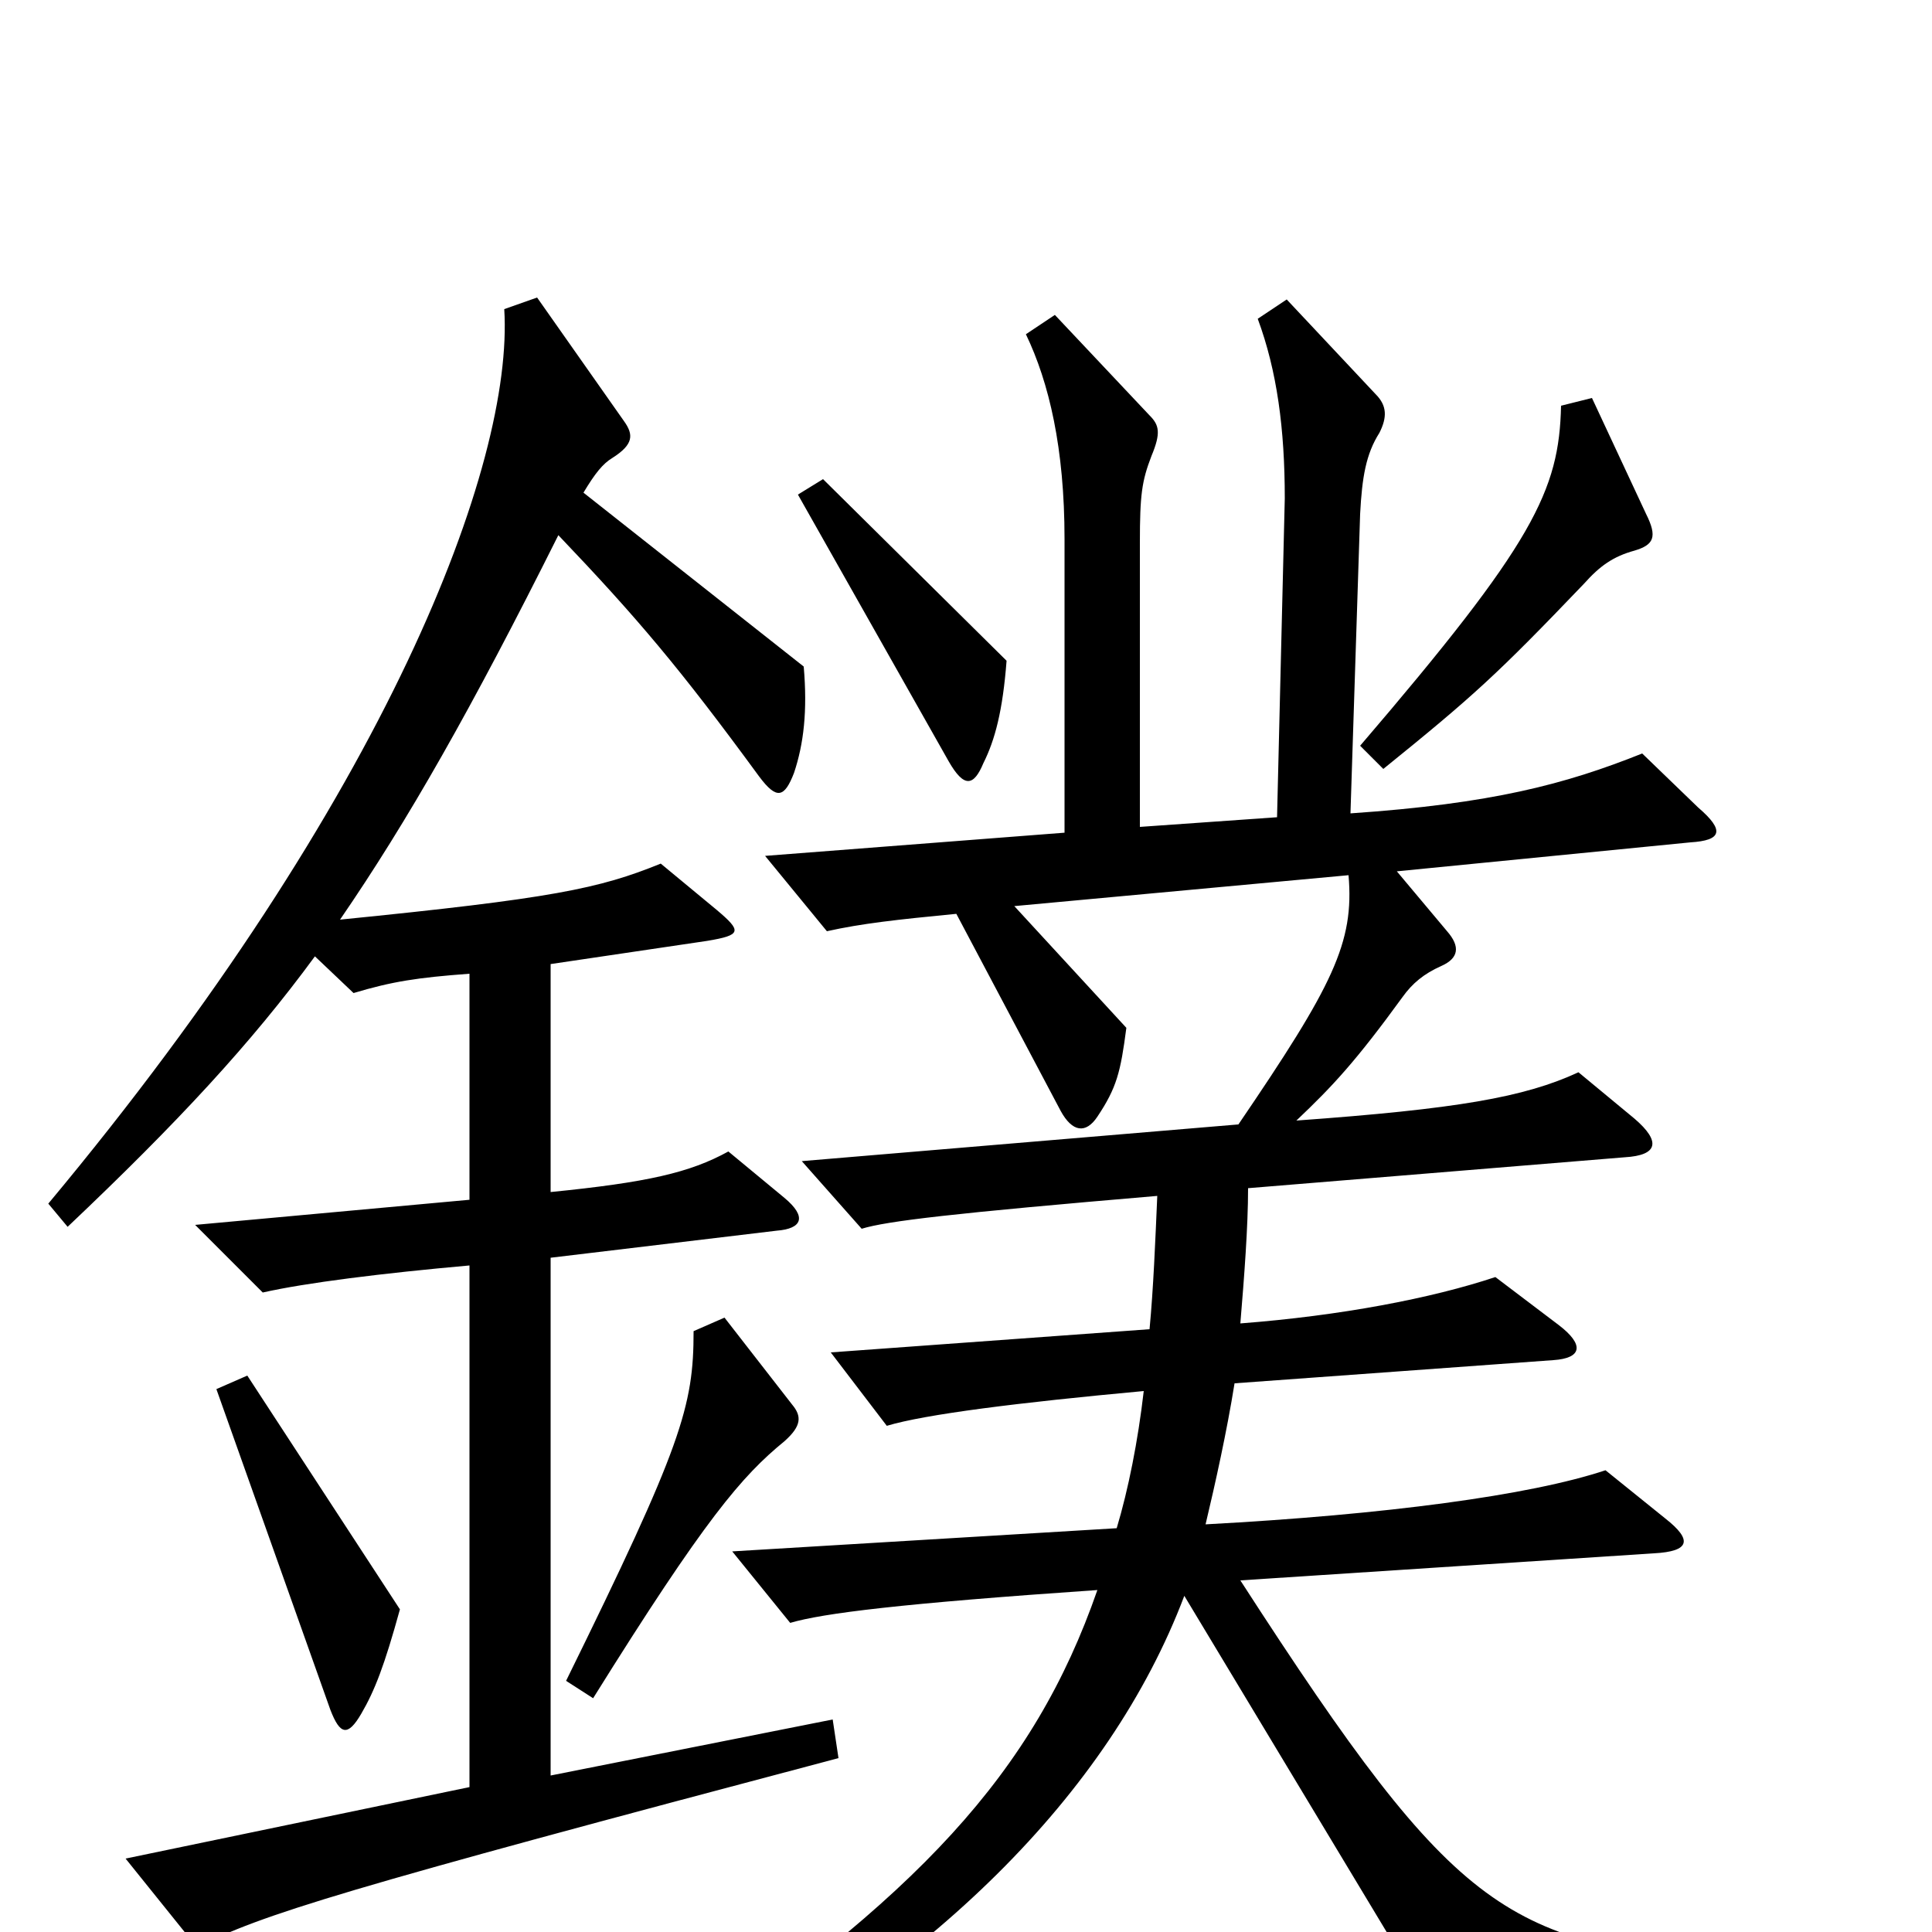 <svg xmlns="http://www.w3.org/2000/svg" viewBox="0 -1000 1000 1000">
	<path fill="#000000" d="M852 -734L824 -794L808 -790C807 -746 794 -719 704 -614L716 -602C763 -640 775 -651 820 -698C828 -707 835 -712 846 -715C856 -718 858 -722 852 -734ZM521 -658L426 -752L413 -744L491 -606C499 -592 504 -593 509 -605C515 -617 519 -632 521 -658ZM434 -90L431 -110L285 -81V-349L402 -363C415 -364 418 -370 406 -380L377 -404C357 -393 335 -388 285 -383V-501L366 -513C384 -516 384 -518 371 -529L342 -553C310 -540 286 -535 176 -524C211 -575 244 -633 289 -723C330 -680 352 -654 393 -598C402 -586 406 -587 411 -600C416 -615 418 -632 416 -655L302 -745C308 -755 312 -760 317 -763C328 -770 328 -775 323 -782L278 -846L261 -840C266 -760 201 -588 25 -377L35 -365C92 -419 130 -460 163 -505L183 -486C203 -492 216 -494 243 -496V-379L101 -366L136 -331C158 -336 198 -341 243 -345V-75L65 -38L102 8C135 -9 177 -22 434 -90ZM903 36V18C779 4 757 -4 642 -182L856 -196C875 -197 876 -203 862 -214L831 -239C792 -226 717 -216 624 -211C629 -232 635 -259 639 -284L804 -296C819 -297 820 -304 807 -314L774 -339C741 -328 694 -319 642 -315C644 -339 646 -365 646 -385L841 -401C858 -402 860 -409 846 -421L817 -445C789 -432 754 -426 671 -420C690 -438 702 -451 726 -484C731 -491 737 -496 746 -500C755 -504 756 -510 749 -518L723 -549L875 -564C891 -565 893 -570 879 -582L850 -610C810 -594 772 -584 699 -579L704 -734C705 -753 707 -765 714 -776C718 -784 718 -790 712 -796L666 -845L651 -835C661 -808 665 -778 665 -742L661 -577L590 -572V-719C590 -744 591 -751 596 -764C601 -776 600 -780 595 -785L546 -837L531 -827C543 -802 551 -768 551 -721V-569L396 -557L428 -518C446 -522 464 -524 495 -527L549 -425C555 -414 562 -413 568 -422C578 -437 580 -445 583 -468L525 -531L698 -547C701 -512 690 -490 641 -418L415 -399L446 -364C459 -368 493 -372 599 -381C598 -358 597 -333 595 -312L430 -300L459 -262C479 -268 527 -274 592 -280C589 -254 584 -229 578 -209L379 -197L409 -160C426 -165 466 -170 568 -177C535 -82 475 -18 343 71L351 87C481 20 574 -71 613 -174L743 42ZM410 -273L375 -318L359 -311C359 -272 353 -252 293 -130L307 -121C365 -214 384 -236 406 -254C415 -262 415 -267 410 -273ZM207 -167L128 -288L112 -281L171 -115C176 -102 180 -101 187 -113C194 -125 199 -138 207 -167Z"/>
</svg>